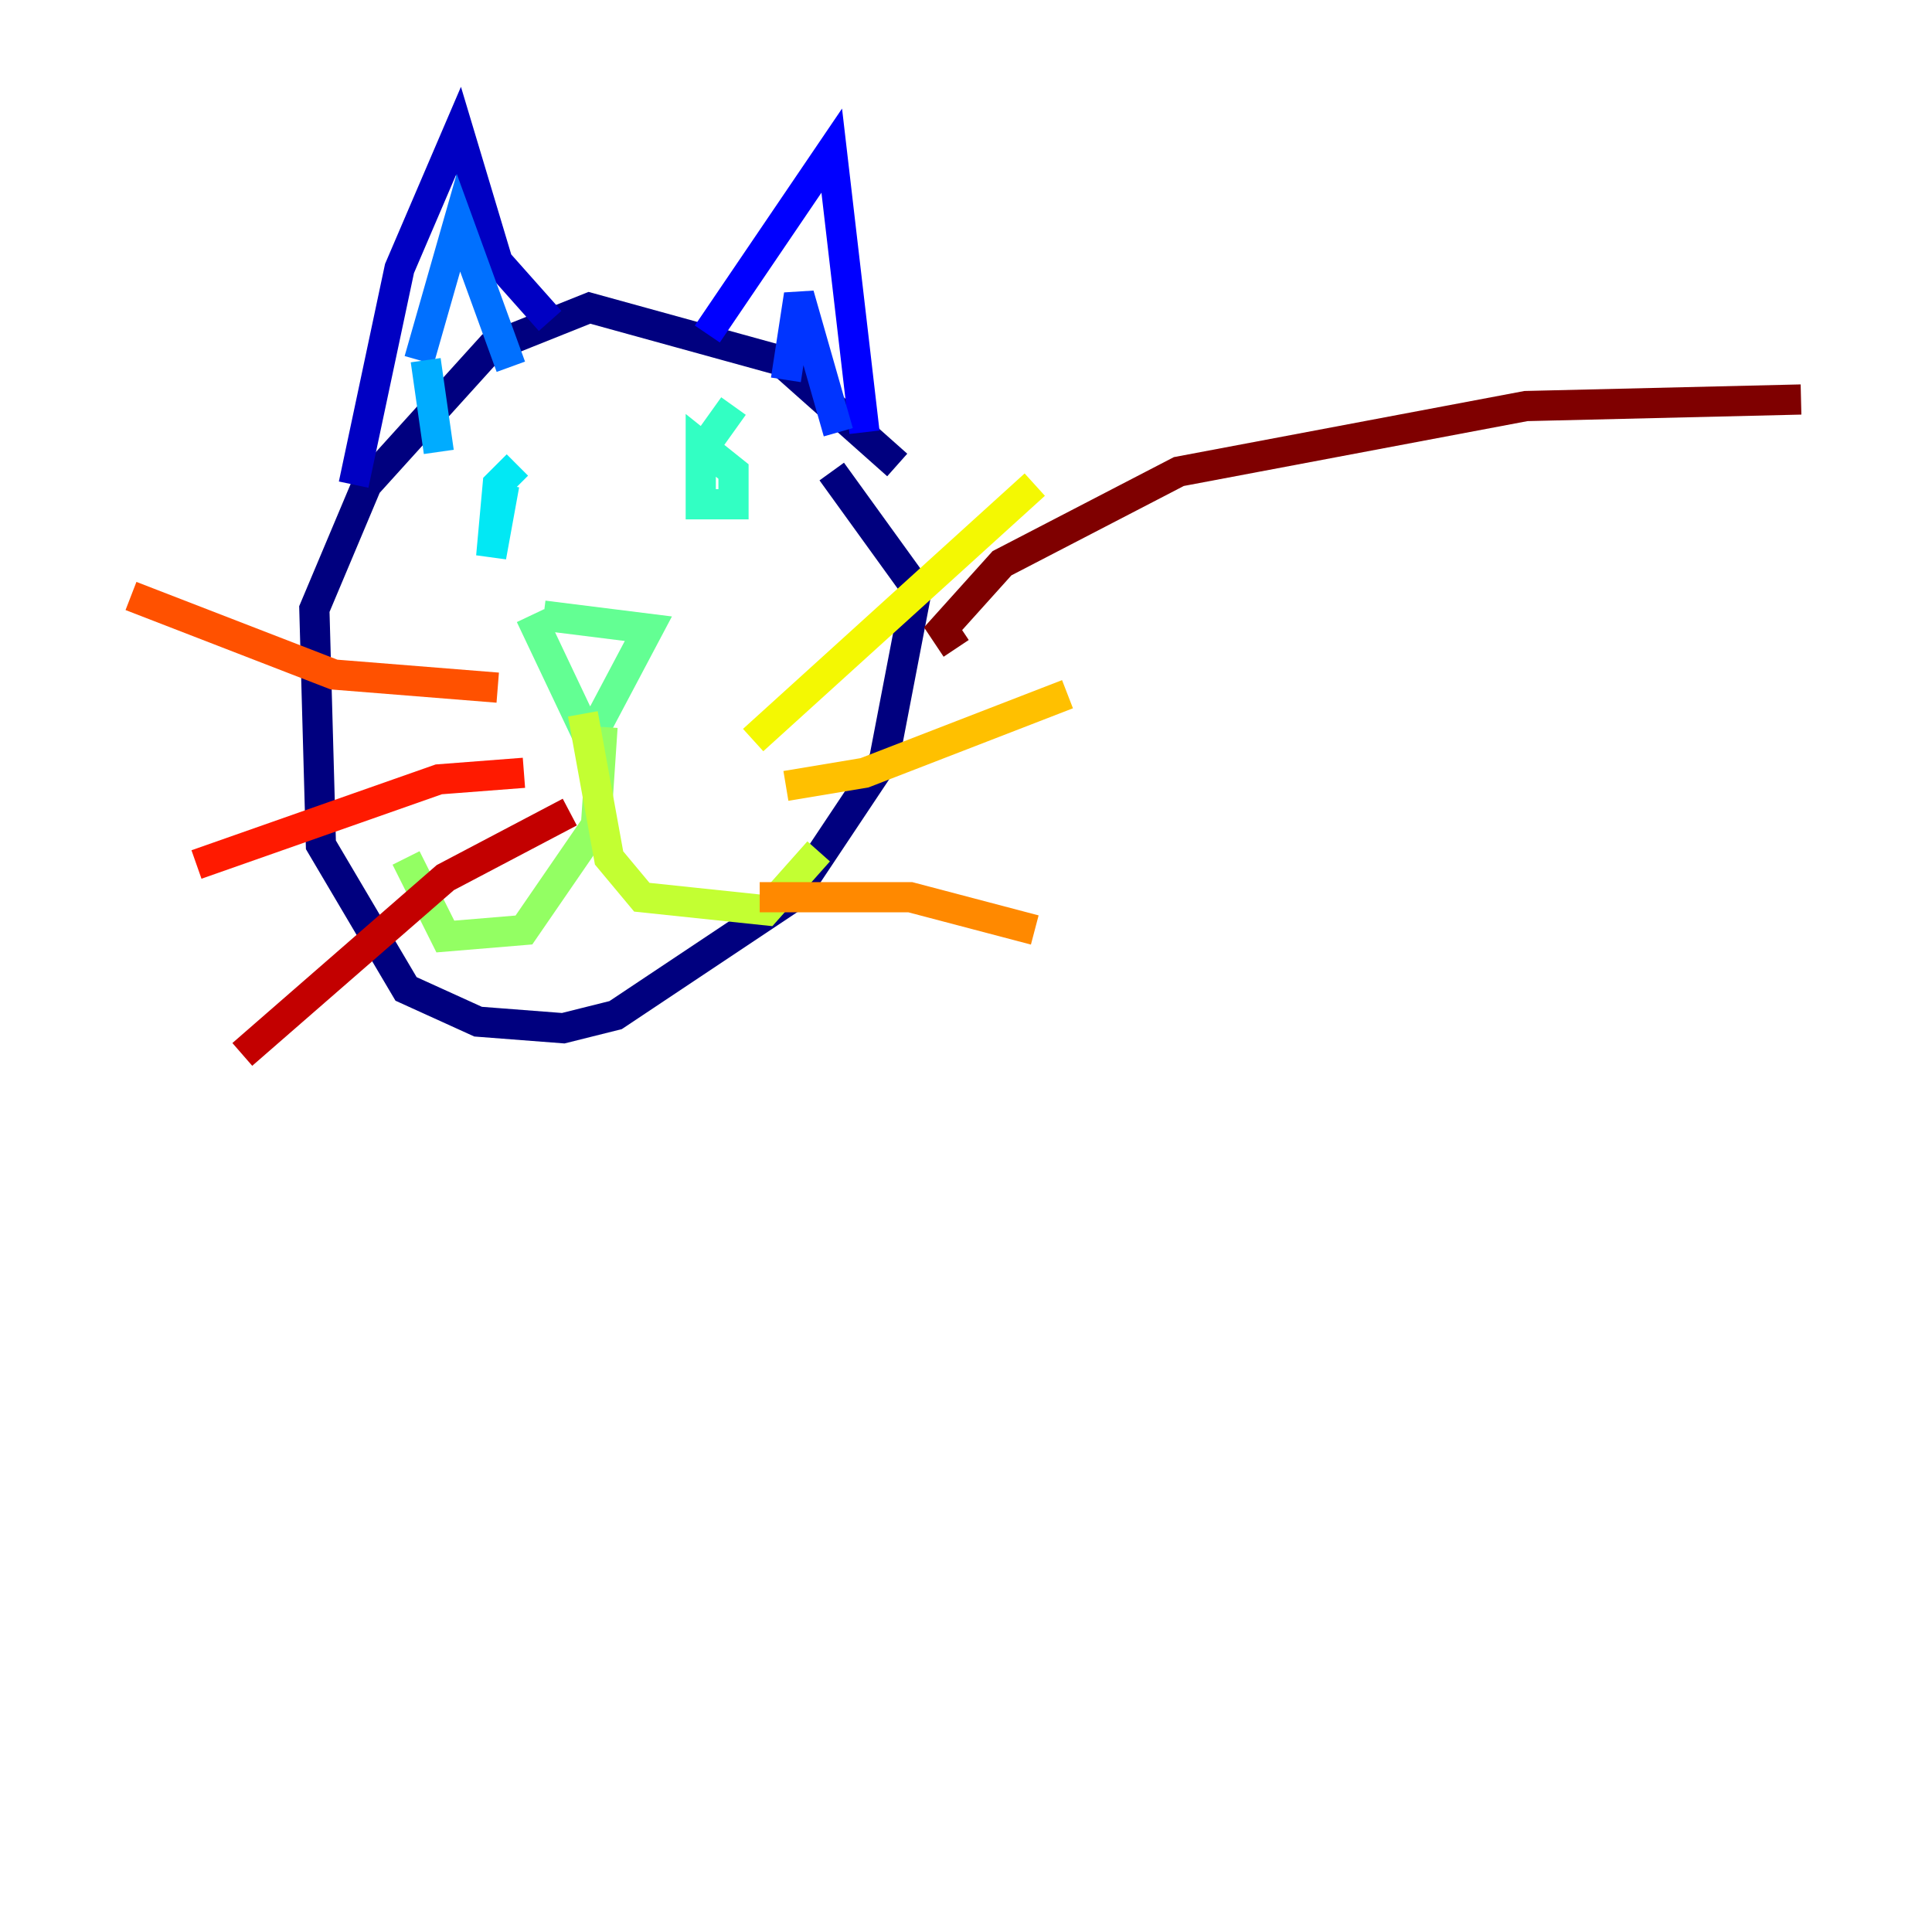 <?xml version="1.0" encoding="utf-8" ?>
<svg baseProfile="tiny" height="128" version="1.2" viewBox="0,0,128,128" width="128" xmlns="http://www.w3.org/2000/svg" xmlns:ev="http://www.w3.org/2001/xml-events" xmlns:xlink="http://www.w3.org/1999/xlink"><defs /><polyline fill="none" points="59.444,30.807 51.634,23.864 39.051,20.393 32.542,22.997 24.298,32.108 20.827,40.352 21.261,55.973 26.902,65.519 31.675,67.688 37.315,68.122 40.786,67.254 52.502,59.444 58.576,50.332 60.746,39.051 55.105,31.241" stroke="#00007f" stroke-width="2" /><polyline fill="none" points="23.43,32.108 26.468,17.79 30.373,8.678 32.976,17.356 36.447,21.261" stroke="#0000c3" stroke-width="2" /><polyline fill="none" points="46.861,22.129 55.105,9.98 57.275,28.637" stroke="#0000ff" stroke-width="2" /><polyline fill="none" points="52.068,25.166 52.936,19.525 55.539,28.637" stroke="#0034ff" stroke-width="2" /><polyline fill="none" points="27.77,23.864 30.373,14.752 33.844,24.298" stroke="#0070ff" stroke-width="2" /><polyline fill="none" points="28.203,23.864 29.071,29.939" stroke="#00acff" stroke-width="2" /><polyline fill="none" points="34.278,30.807 32.976,32.108 32.542,36.881 33.41,32.108" stroke="#02e8f4" stroke-width="2" /><polyline fill="none" points="48.597,26.902 46.427,29.939 46.427,33.41 48.597,33.41 48.597,31.241 46.427,29.505 46.427,33.41 47.729,33.41" stroke="#32ffc3" stroke-width="2" /><polyline fill="none" points="35.146,40.786 39.051,49.031 42.956,41.654 36.014,40.786" stroke="#63ff93" stroke-width="2" /><polyline fill="none" points="39.919,48.163 39.485,54.671 34.712,61.614 29.505,62.047 26.902,56.841" stroke="#93ff63" stroke-width="2" /><polyline fill="none" points="38.617,47.295 40.352,56.841 42.522,59.444 50.766,60.312 54.237,56.407" stroke="#c3ff32" stroke-width="2" /><polyline fill="none" points="49.898,49.031 68.556,32.108" stroke="#f4f802" stroke-width="2" /><polyline fill="none" points="52.068,52.068 57.275,51.2 70.725,45.993" stroke="#ffc000" stroke-width="2" /><polyline fill="none" points="50.332,59.444 60.312,59.444 68.556,61.614" stroke="#ff8900" stroke-width="2" /><polyline fill="none" points="32.976,45.559 22.129,44.691 8.678,39.485" stroke="#ff5100" stroke-width="2" /><polyline fill="none" points="34.712,51.2 29.071,51.634 13.017,57.275" stroke="#ff1a00" stroke-width="2" /><polyline fill="none" points="37.749,53.803 29.505,58.142 16.054,69.858" stroke="#c30000" stroke-width="2" /><polyline fill="none" points="63.349,42.956 62.481,41.654 66.386,37.315 78.102,31.241 101.098,26.902 119.322,26.468" stroke="#7f0000" stroke-width="2" /></svg>